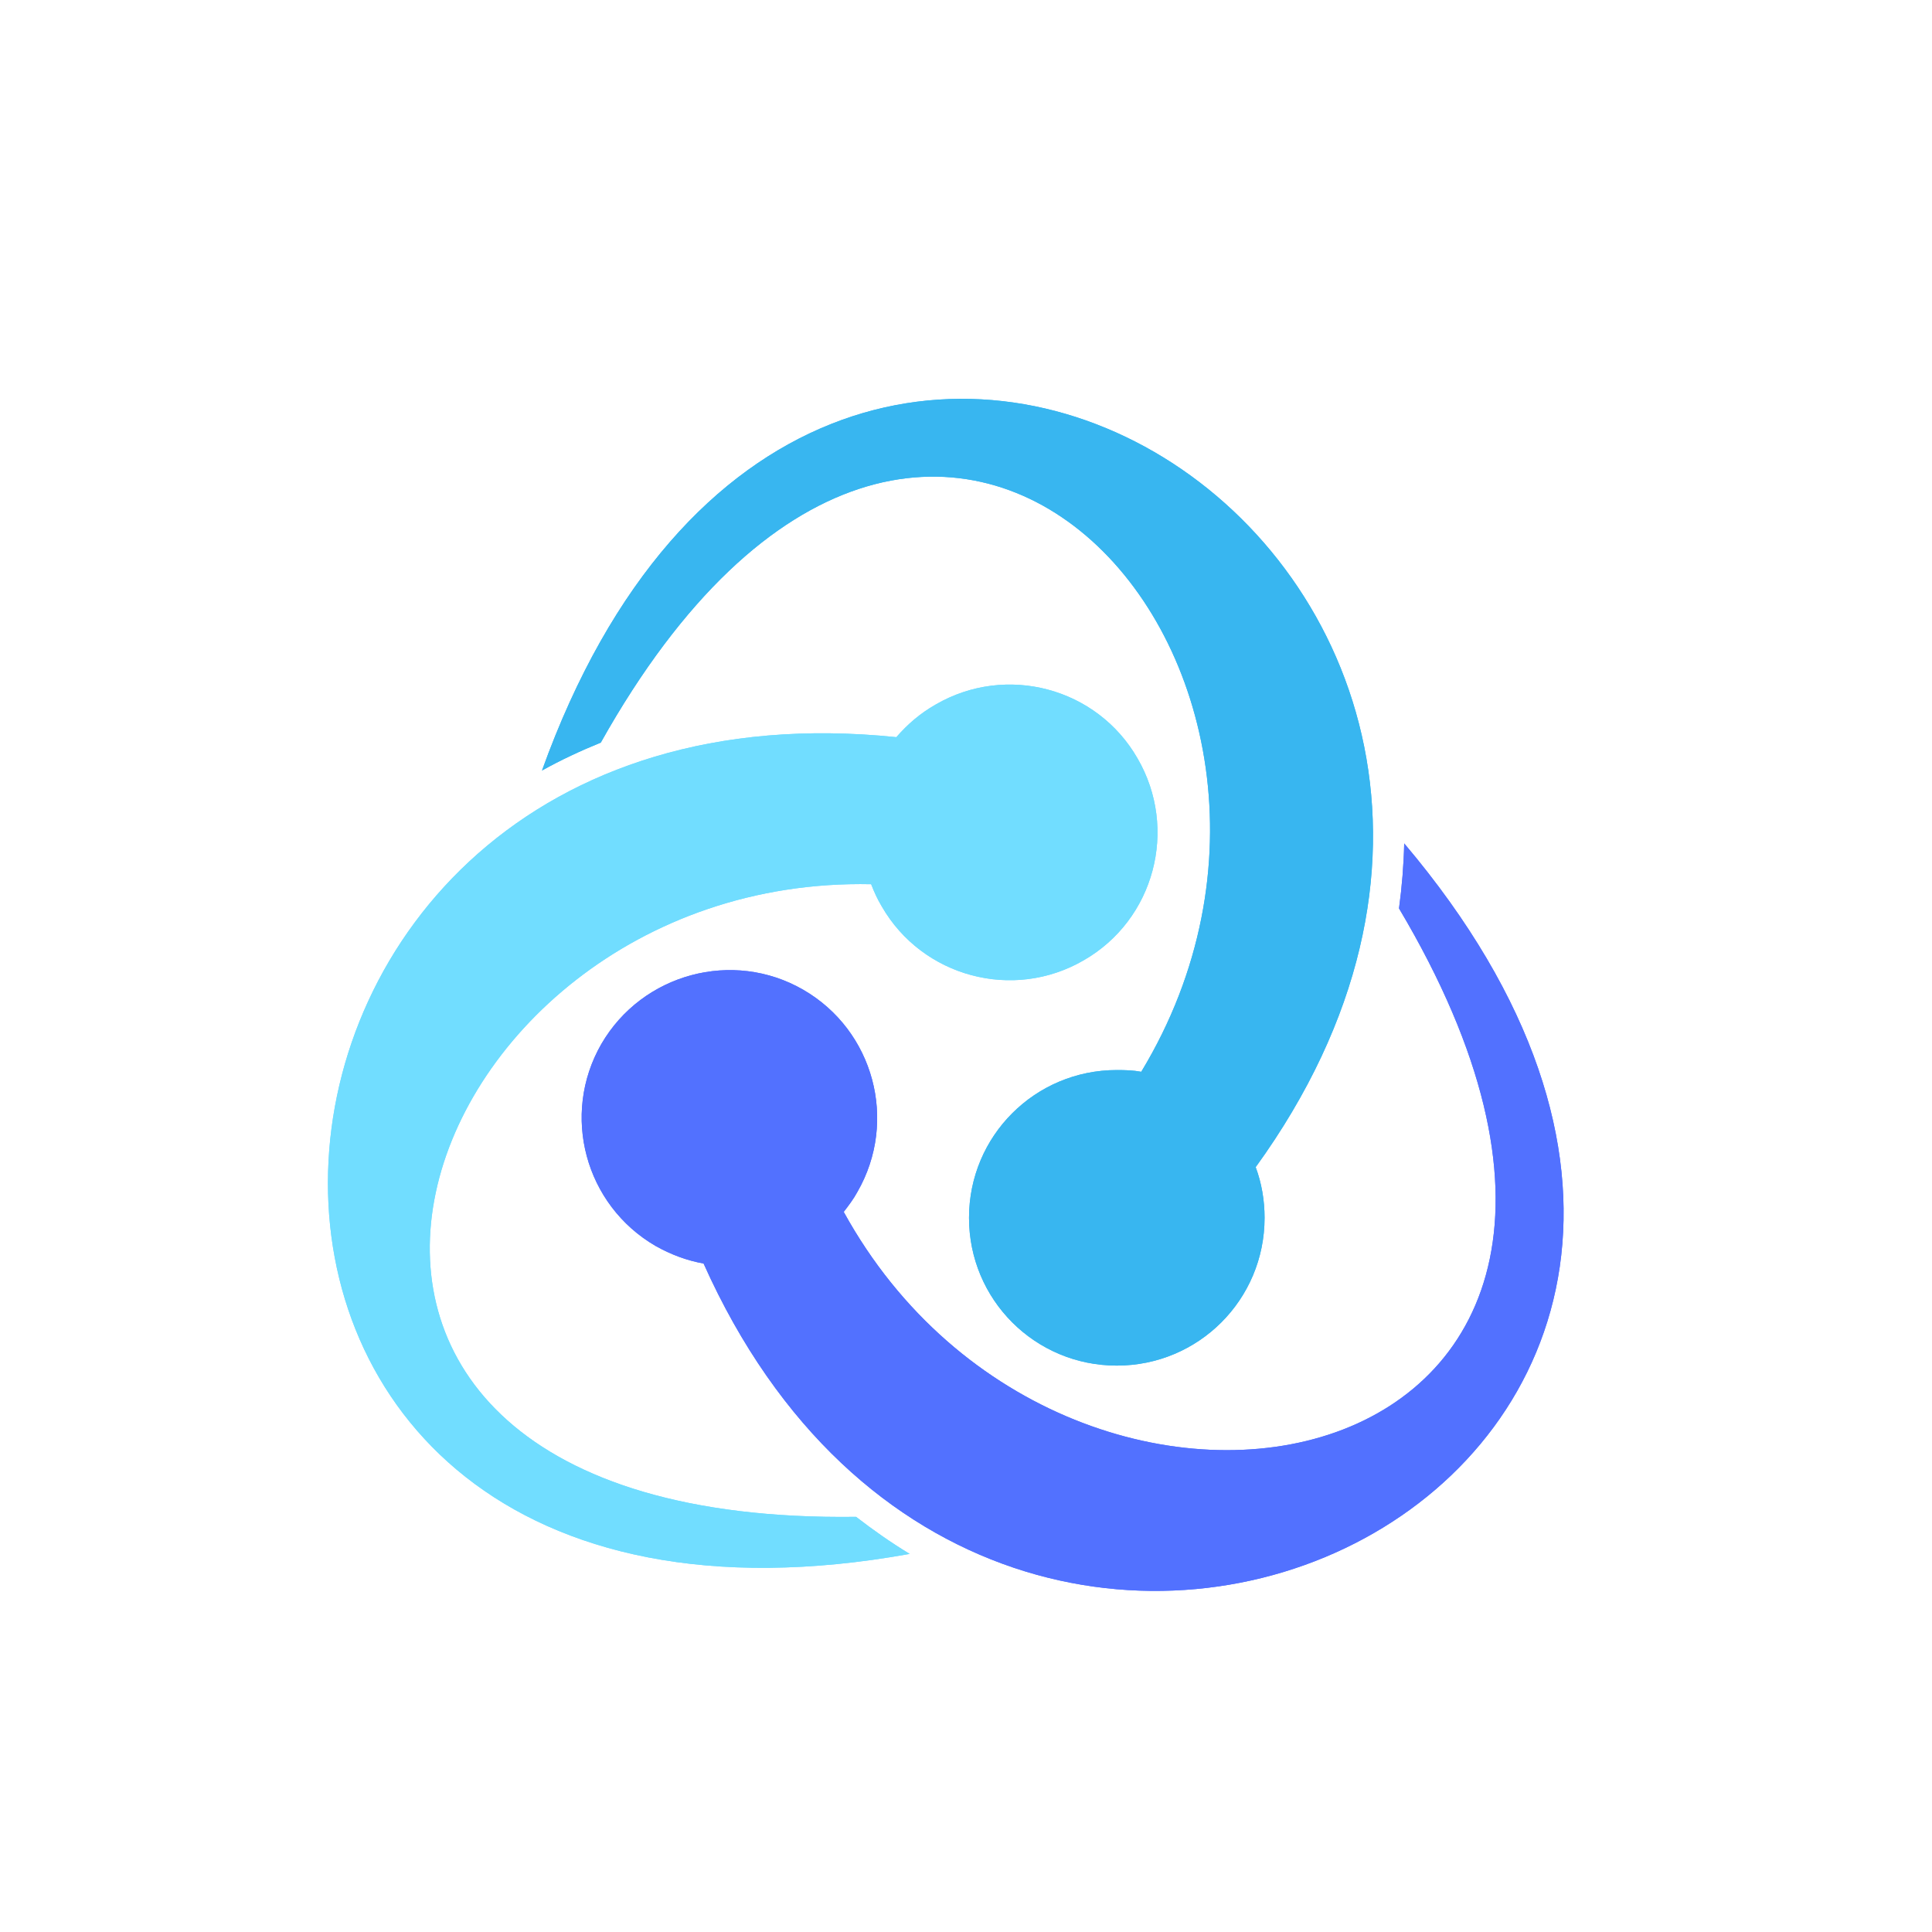 <svg xmlns="http://www.w3.org/2000/svg" xmlns:xlink="http://www.w3.org/1999/xlink" width="500" zoomAndPan="magnify" viewBox="0 0 375 375" height="500" preserveAspectRatio="xMidYMid meet" version="1.2"><g id="2ee28d33fb"><path style=" stroke:none;fill-rule:nonzero;fill:#38b6f0;fill-opacity:1;" d="M 105.199 149.559 C 158.969 0.047 327.043 111.426 243.727 226.543 C 244.875 229.613 245.453 232.973 245.453 236.379 C 245.453 252.254 232.645 265.062 216.77 265.062 C 200.891 265.062 188.086 252.254 188.086 236.379 C 188.086 220.5 200.891 207.695 216.77 207.695 C 218.398 207.695 219.98 207.742 221.516 208.031 C 268.668 130.133 180.746 29.738 116.613 144.137 C 112.73 145.723 108.891 147.496 105.199 149.559 Z M 105.199 149.559 "/><path style=" stroke:none;fill-rule:nonzero;fill:#5271ff;fill-opacity:1;" d="M 272.555 163.707 C 375.152 285.016 194.609 374.953 136.566 245.25 C 133.355 244.676 130.238 243.523 127.262 241.848 C 113.543 233.883 108.844 216.375 116.711 202.656 C 124.672 188.938 142.277 184.238 155.898 192.105 C 169.617 200.02 174.316 217.574 166.453 231.293 C 165.684 232.73 164.723 233.98 163.766 235.227 C 207.656 315.043 338.602 289.094 271.547 176.324 C 272.121 172.102 272.457 167.93 272.555 163.707 Z M 272.555 163.707 "/><path style=" stroke:none;fill-rule:nonzero;fill:#71ddff;fill-opacity:1;" d="M 176.57 301.613 C 20.297 329.77 32.672 128.5 173.98 143.082 C 176.141 140.59 178.586 138.477 181.609 136.75 C 195.328 128.789 212.93 133.488 220.797 147.207 C 228.758 160.926 224.059 178.531 210.34 186.398 C 196.621 194.359 179.02 189.609 171.152 175.941 C 170.289 174.5 169.664 173.109 169.09 171.625 C 78 169.703 35.023 296.145 166.164 294.418 C 169.52 297.008 172.926 299.406 176.57 301.613 Z M 176.57 301.613 "/><path style=" stroke:none;fill-rule:nonzero;fill:#38b6f0;fill-opacity:1;" d="M 105.199 149.559 C 158.969 0.047 327.043 111.426 243.727 226.543 C 244.875 229.613 245.453 232.973 245.453 236.379 C 245.453 252.254 232.645 265.062 216.77 265.062 C 200.891 265.062 188.086 252.254 188.086 236.379 C 188.086 220.5 200.891 207.695 216.77 207.695 C 218.398 207.695 219.98 207.742 221.516 208.031 C 268.668 130.133 180.746 29.738 116.613 144.137 C 112.73 145.723 108.891 147.496 105.199 149.559 Z M 105.199 149.559 "/><path style=" stroke:none;fill-rule:nonzero;fill:#5271ff;fill-opacity:1;" d="M 272.555 163.707 C 375.152 285.016 194.609 374.953 136.566 245.25 C 133.355 244.676 130.238 243.523 127.262 241.848 C 113.543 233.883 108.844 216.375 116.711 202.656 C 124.672 188.938 142.277 184.238 155.898 192.105 C 169.617 200.02 174.316 217.574 166.453 231.293 C 165.684 232.73 164.723 233.98 163.766 235.227 C 207.656 315.043 338.602 289.094 271.547 176.324 C 272.121 172.102 272.457 167.93 272.555 163.707 Z M 272.555 163.707 "/><path style=" stroke:none;fill-rule:nonzero;fill:#71ddff;fill-opacity:1;" d="M 176.57 301.613 C 20.297 329.77 32.672 128.5 173.98 143.082 C 176.141 140.59 178.586 138.477 181.609 136.75 C 195.328 128.789 212.93 133.488 220.797 147.207 C 228.758 160.926 224.059 178.531 210.34 186.398 C 196.621 194.359 179.02 189.609 171.152 175.941 C 170.289 174.5 169.664 173.109 169.09 171.625 C 78 169.703 35.023 296.145 166.164 294.418 C 169.52 297.008 172.926 299.406 176.57 301.613 Z M 176.57 301.613 "/></g></svg>